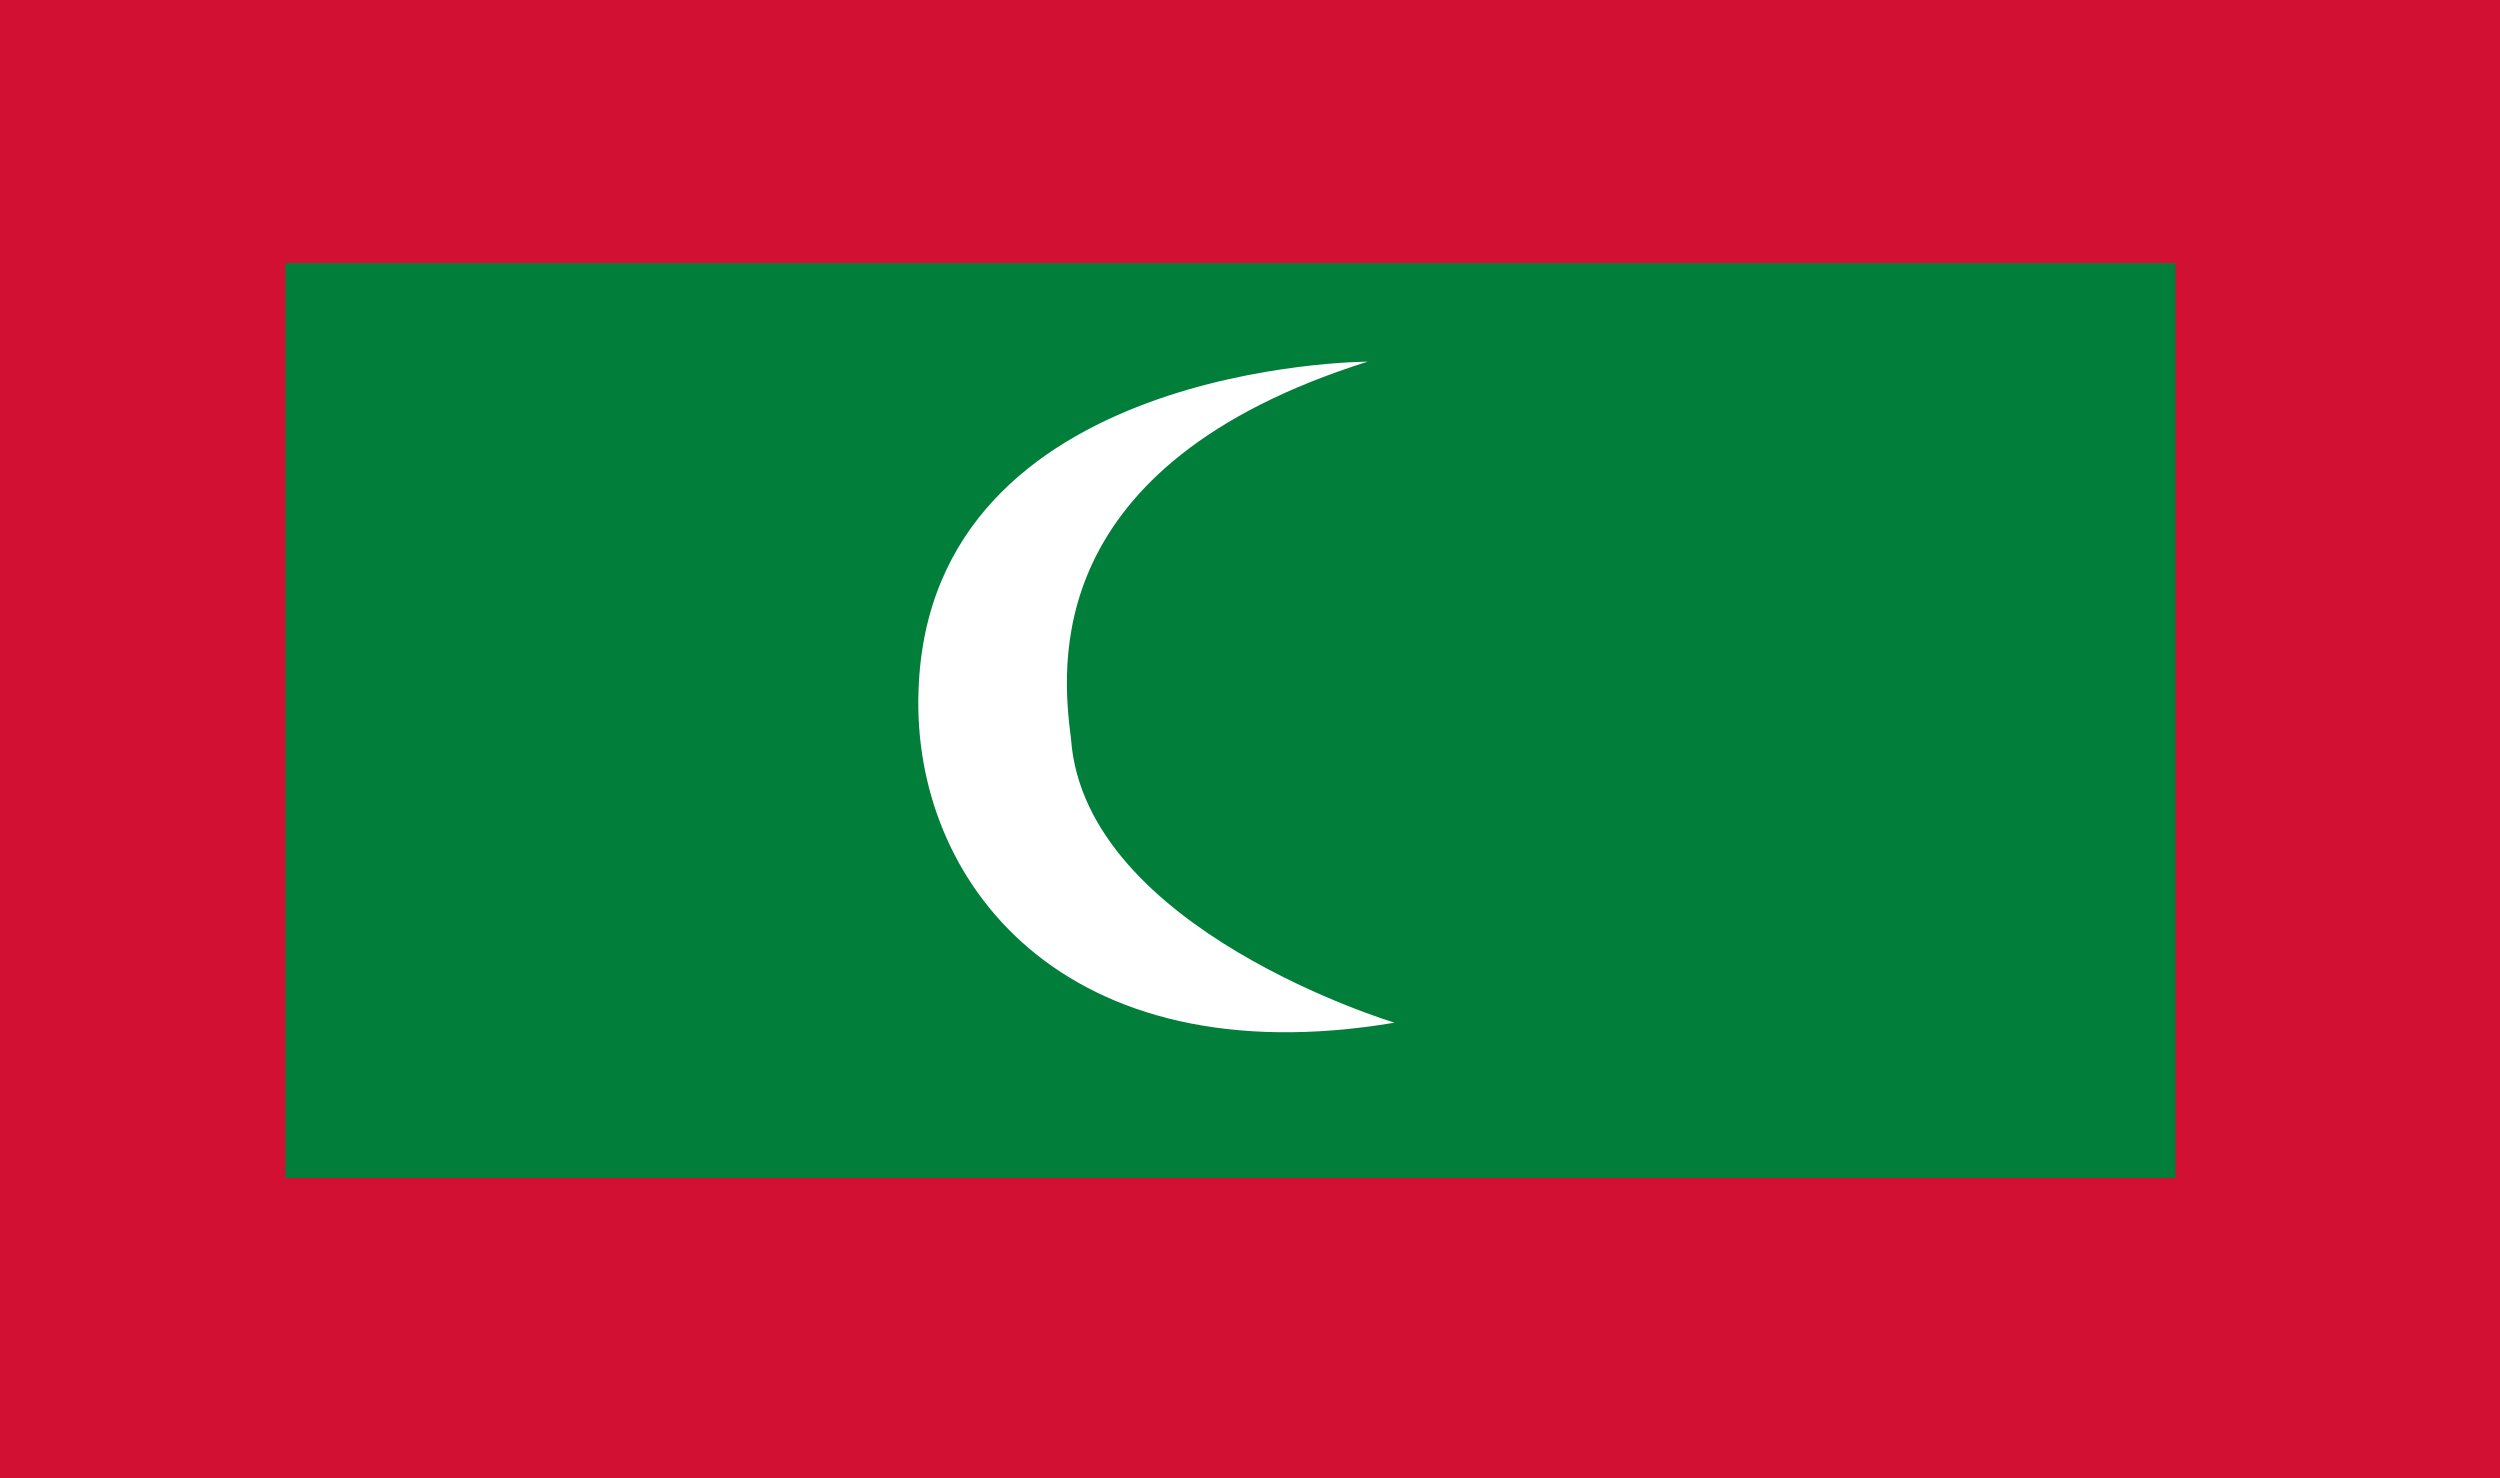 <svg xmlns="http://www.w3.org/2000/svg" viewBox="0 0 26.89 15.9"><defs><style>.cls-1{fill:#d21034;}.cls-2{fill:#007e3a;}.cls-3{fill:#fff;}</style></defs><title>flag_462
</title><g id="レイヤー_2" data-name="レイヤー 2"><g id="flag"><rect class="cls-1" width="26.89" height="15.9"/><rect class="cls-2" x="3.07" y="2.83" width="20.33" height="9.84"/><path class="cls-3" d="M14.71,3.89S10,3.9,9.88,7.42C9.8,9.47,11.43,11.6,15,11c0,0-3.33-1-3.48-3.05C11.42,7.17,11.19,5,14.71,3.89Z"/></g></g></svg>